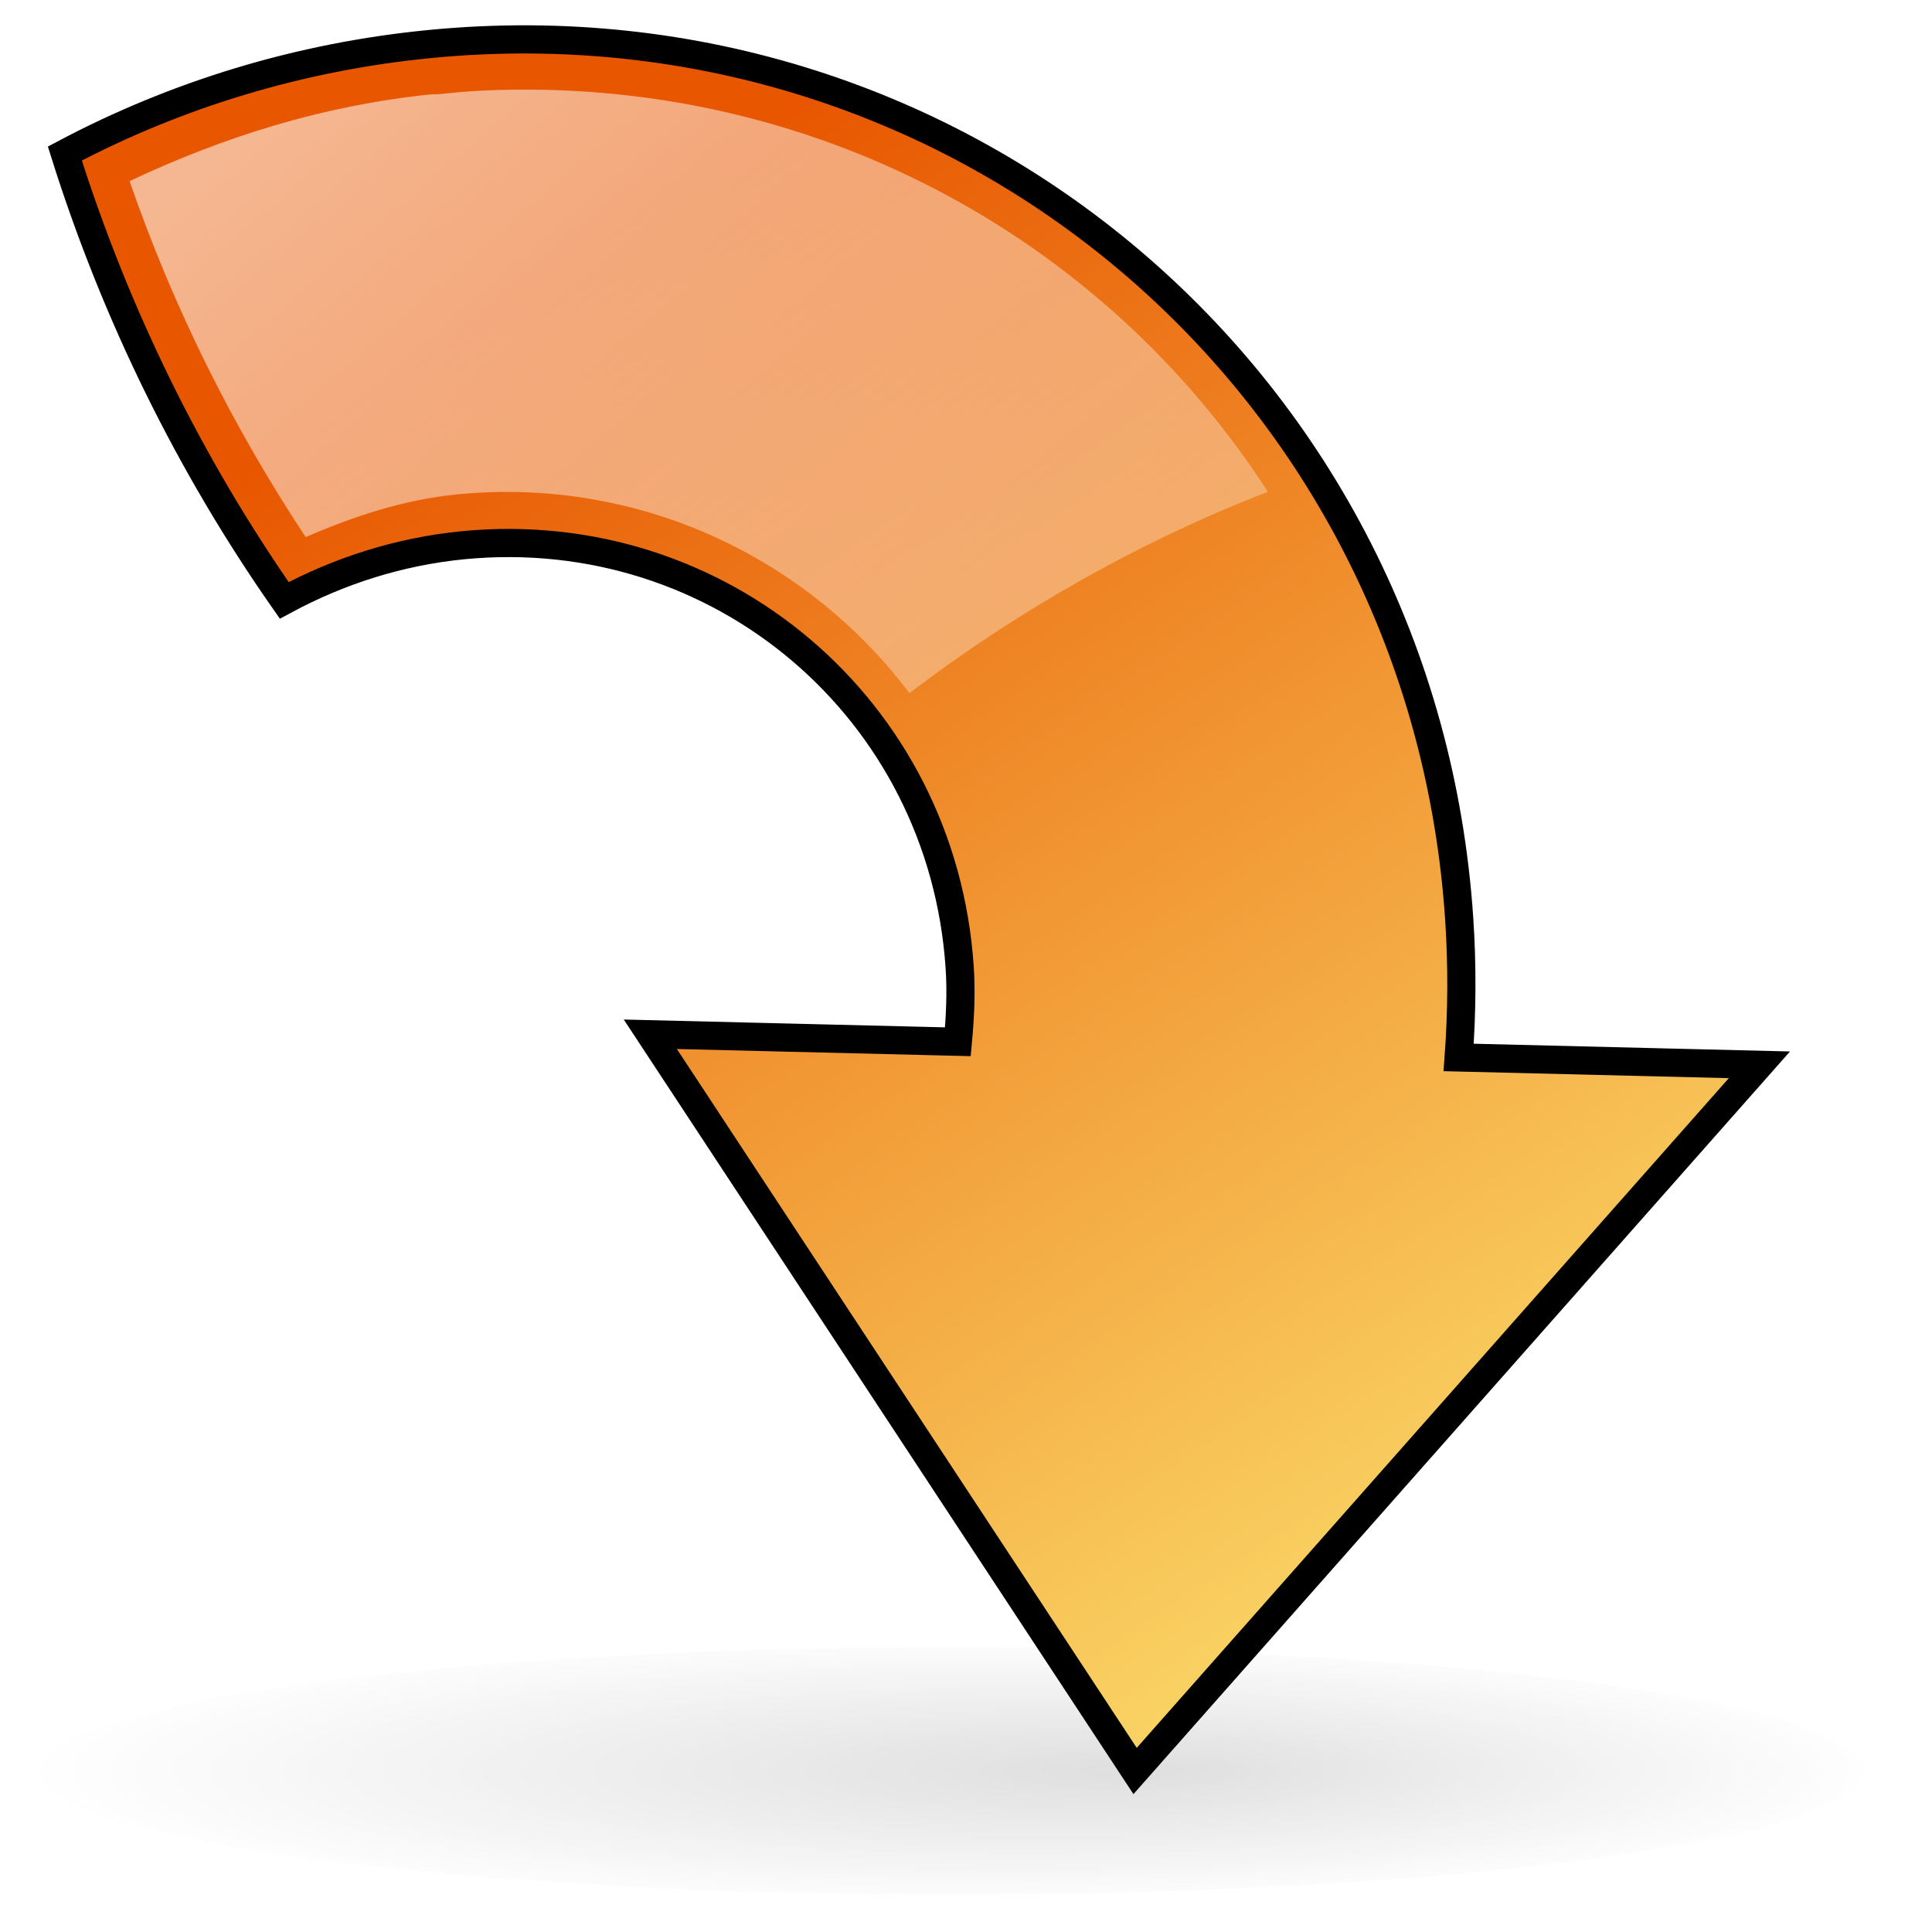 <?xml version="1.0" encoding="UTF-8" standalone="no"?>
<!-- Created with Inkscape (http://www.inkscape.org/) -->
<svg
   xmlns:dc="http://purl.org/dc/elements/1.1/"
   xmlns:cc="http://creativecommons.org/ns#"
   xmlns:rdf="http://www.w3.org/1999/02/22-rdf-syntax-ns#"
   xmlns:svg="http://www.w3.org/2000/svg"
   xmlns="http://www.w3.org/2000/svg"
   xmlns:xlink="http://www.w3.org/1999/xlink"
   xmlns:sodipodi="http://sodipodi.sourceforge.net/DTD/sodipodi-0.dtd"
   xmlns:inkscape="http://www.inkscape.org/namespaces/inkscape"
   width="48px"
   height="48px"
   id="svg57"
   sodipodi:version="0.32"
   inkscape:version="0.46"
   sodipodi:docbase="/home/marco/Scrivania/UltimateGnome/scalable/actions"
   sodipodi:docname="object-rotate-right.svg"
   inkscape:output_extension="org.inkscape.output.svg.inkscape">
  <defs
     id="defs3">
    <linearGradient
       id="linearGradient3711">
      <stop
         style="stop-color:#fef17c;stop-opacity:1"
         offset="0"
         id="stop3713" />
      <stop
         style="stop-color:#e85700;stop-opacity:1;"
         offset="1"
         id="stop3715" />
    </linearGradient>
    <linearGradient
       id="linearGradient3591">
      <stop
         id="stop3593"
         offset="0"
         style="stop-color:#000000;stop-opacity:1;" />
      <stop
         id="stop3595"
         offset="1"
         style="stop-color:#000000;stop-opacity:0;" />
    </linearGradient>
    <filter
       inkscape:collect="always"
       x="-0.133"
       width="1.265"
       y="-0.685"
       height="2.369"
       id="filter3616">
      <feGaussianBlur
         inkscape:collect="always"
         stdDeviation="2.01"
         id="feGaussianBlur3618" />
    </filter>
    <linearGradient
       id="linearGradient269">
      <stop
         id="stop270"
         offset="0"
         style="stop-color:#ffffff;stop-opacity:1;" />
      <stop
         id="stop271"
         offset="1"
         style="stop-color:#ffffff;stop-opacity:0;" />
    </linearGradient>
    <linearGradient
       inkscape:collect="always"
       xlink:href="#linearGradient3711"
       id="linearGradient3945"
       gradientUnits="userSpaceOnUse"
       gradientTransform="matrix(-8.4921678e-2,-1.276,-1.27,0.123,52.422,50.049)"
       x1="5.088"
       y1="6.26"
       x2="38.526"
       y2="24.518" />
    <radialGradient
       inkscape:collect="always"
       xlink:href="#linearGradient3591"
       id="radialGradient3957"
       gradientUnits="userSpaceOnUse"
       gradientTransform="matrix(1,0,0,0.195,0,39.338)"
       cx="25.75"
       cy="48.875"
       fx="29.47"
       fy="48.875"
       r="18.171" />
    <linearGradient
       inkscape:collect="always"
       xlink:href="#linearGradient269"
       id="linearGradient3970"
       gradientUnits="userSpaceOnUse"
       gradientTransform="matrix(-8.4921678e-2,-1.276,-1.27,0.123,52.422,50.049)"
       x1="38.653"
       y1="35.318"
       x2="5.081"
       y2="10.906" />
  </defs>
  <sodipodi:namedview
     showborder="true"
     id="base"
     pagecolor="#ffffff"
     bordercolor="#666666"
     borderopacity="1.0"
     inkscape:pageopacity="0.0"
     inkscape:pageshadow="2"
     inkscape:zoom="7.9999996"
     inkscape:cx="33.915537"
     inkscape:cy="20.419741"
     inkscape:current-layer="layer3"
     showgrid="true"
     inkscape:grid-bbox="true"
     inkscape:document-units="px"
     inkscape:window-width="1272"
     inkscape:window-height="922"
     inkscape:window-x="0"
     inkscape:window-y="25"
     inkscape:showpageshadow="false"
     inkscape:object-nodes="true"
     inkscape:object-points="true"
     inkscape:object-bbox="true"
     inkscape:guide-bbox="true"
     inkscape:grid-points="true"
     fill="#2e3436"
     showguides="true">
    <inkscape:grid
       id="GridFromPre046Settings"
       type="xygrid"
       originx="0px"
       originy="0px"
       spacingx="1px"
       spacingy="1px"
       color="#0000ff"
       empcolor="#0000ff"
       opacity="0.2"
       empopacity="0.4"
       empspacing="4" />
  </sodipodi:namedview>
  <g
     inkscape:groupmode="layer"
     id="layer2"
     inkscape:label="shadow"
     style="display:inline" />
  <g
     id="layer1"
     inkscape:label="Layer 1"
     inkscape:groupmode="layer"
     style="display:inline">
    <g
       id="g3783"
       transform="matrix(2.709,0,0,2.626,-33.117,-39.666)">
      <g
         style="display:inline"
         inkscape:label="shadow"
         id="g3785" />
      <g
         inkscape:label="Layer 1"
         id="g3787" />
    </g>
    <g
       id="g2424"
       transform="matrix(0.191,0.161,0.161,-0.191,52.345,41.891)"
       inkscape:r_cx="true"
       inkscape:r_cy="true"
       style="opacity:0.5;fill:none;fill-opacity:1;stroke:#ffffff;stroke-opacity:1" />
  </g>
  <g
     inkscape:groupmode="layer"
     id="layer3"
     inkscape:label="arrows"
     style="display:inline">
    <g
       style="display:inline"
       inkscape:label="shadow"
       id="g3914"
       transform="matrix(2.709,0,0,2.626,-33.354,-39.27)" />
    <g
       inkscape:label="Layer 1"
       id="g3916"
       transform="matrix(2.709,0,0,2.626,-33.354,-39.27)" />
    <path
       transform="matrix(1.277,0,0,0.984,-9.245,-4.095)"
       sodipodi:open="true"
       sodipodi:end="6.2825619"
       sodipodi:start="0"
       d="M 43.5,48.875 A 17.75,3.125 0 1 1 43.5,48.873"
       sodipodi:ry="3.125"
       sodipodi:rx="17.75"
       sodipodi:cy="48.875"
       sodipodi:cx="25.75"
       id="path3534"
       style="opacity:0.356;fill:url(#radialGradient3957);fill-opacity:1;stroke:#000000;stroke-width:0.841;stroke-linecap:round;stroke-linejoin:round;stroke-miterlimit:4;stroke-dasharray:none;stroke-opacity:0;filter:url(#filter3616)"
       sodipodi:type="arc" />
    <path
       sodipodi:open="true"
       sodipodi:end="6.2825619"
       sodipodi:start="0"
       d="M 64.5,48.125 A 0,2.875 0 1 1 64.5,48.123"
       sodipodi:ry="2.8750002"
       sodipodi:rx="0"
       sodipodi:cy="48.125"
       sodipodi:cx="64.5"
       id="path3343"
       style="opacity:0.401;fill:#000000;fill-opacity:1;stroke:none;stroke-width:0.7;stroke-linejoin:miter;stroke-miterlimit:4;stroke-dasharray:none;stroke-opacity:1"
       sodipodi:type="arc"
       transform="translate(85.209,33.607)" />
    <path
       id="path2185"
       d="M 43.712,26.455 L 28.201,44 L 16.157,25.696 L 23.798,25.882 C 23.854,25.275 23.885,24.662 23.843,24.036 C 23.417,17.626 17.894,12.93 11.514,13.545 C 9.91,13.701 8.411,14.188 7.062,14.916 C 4.725,11.571 2.878,7.84 1.611,3.814 C 4.364,2.356 7.429,1.409 10.686,1.093 L 10.704,1.091 C 23.927,-0.184 35.37,9.546 36.254,22.832 C 36.331,23.993 36.323,25.14 36.24,26.272 L 43.712,26.455 z "
       style="color:#000000;fill:url(#linearGradient3945);fill-opacity:1;fill-rule:nonzero;stroke:#000000;stroke-width:0.7;stroke-linecap:round;stroke-linejoin:miter;marker:none;marker-start:none;marker-mid:none;marker-end:none;stroke-miterlimit:4;stroke-dasharray:none;stroke-dashoffset:0;stroke-opacity:1;visibility:visible;display:inline;overflow:visible;enable-background:accumulate"
       sodipodi:nodetypes="ccccssccccscc" />
    <path
       style="color:#000000;fill:url(#linearGradient3970);fill-opacity:1.0;fill-rule:nonzero;stroke:none;stroke-width:0.656;stroke-linecap:round;stroke-linejoin:miter;marker:none;marker-start:none;marker-mid:none;marker-end:none;stroke-miterlimit:4;stroke-dasharray:none;stroke-dashoffset:0;stroke-opacity:1;visibility:visible;display:inline;overflow:visible;enable-background:accumulate;opacity:0.568"
       d="M 12 2.25 C 11.612 2.268 11.236 2.306 10.844 2.344 C 10.833 2.344 10.823 2.344 10.812 2.344 C 10.781 2.345 10.75 2.345 10.719 2.344 C 8.035 2.615 5.547 3.402 3.219 4.5 C 4.316 7.671 5.796 10.625 7.594 13.344 C 8.78 12.833 10.019 12.413 11.375 12.281 C 15.895 11.846 20.06 13.861 22.594 17.219 C 25.299 15.167 28.283 13.465 31.5 12.219 C 27.388 5.848 20.116 1.88 12 2.25 z "
       id="path3963" />
  </g>
</svg>
